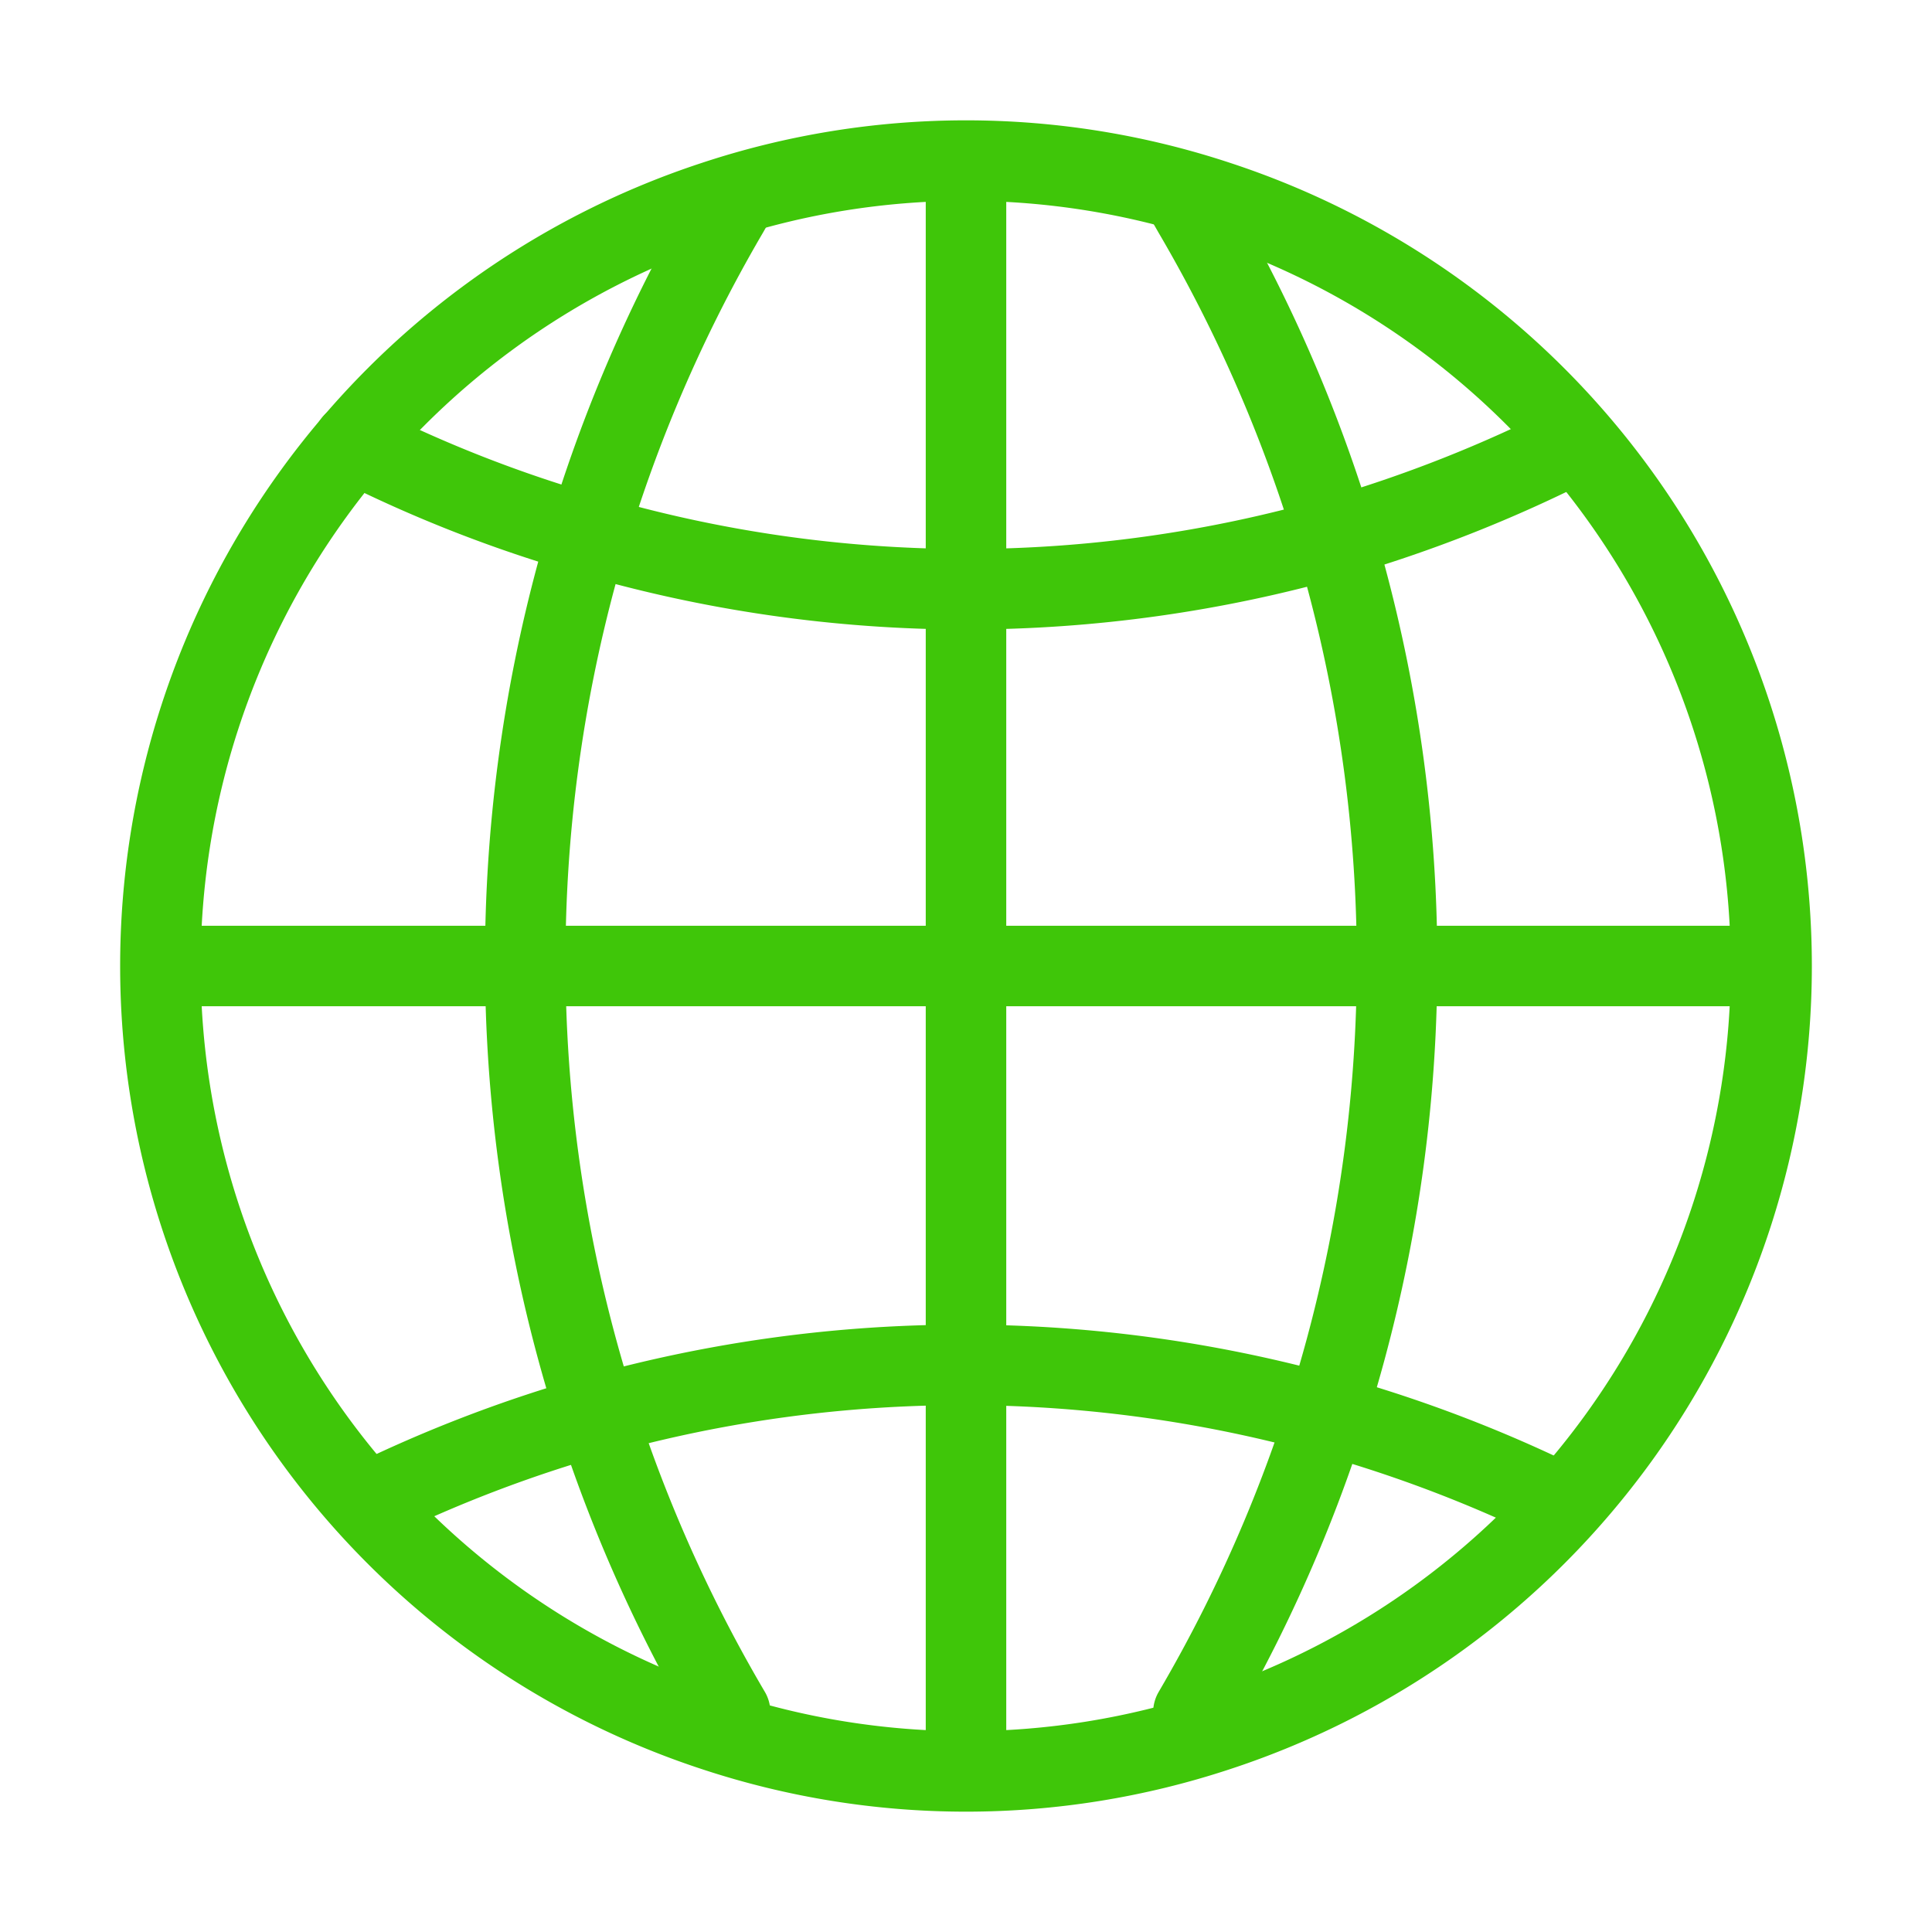 <svg id="SvgjsSvg1167" width="288" height="288" xmlns="http://www.w3.org/2000/svg" version="1.1" xmlns:xlink="http://www.w3.org/1999/xlink" xmlns:svgjs="http://svgjs.com/svgjs"><defs id="SvgjsDefs1168"></defs><g id="SvgjsG1169"><svg xmlns="http://www.w3.org/2000/svg" viewBox="0 0 48 48" width="288" height="288"><g data-name="79-Browser" fill="#ffffff" class="color000 svgShape"><path fill="none" stroke="#3fc609" stroke-linecap="round" stroke-linejoin="round" stroke-width="2" d="M44 24A20 20 0 0 1 30.26 43a19.9 19.9 0 0 1-12.52 0 20 20 0 0 1 0-38A19.9 19.9 0 0 1 30.26 5 20 20 0 0 1 44 24zM30.26 43a20 20 0 0 0 0-38M17.74 5h0M17.74 43h0" class="colorStroke000 svgStroke"></path><line x1="24" x2="24" y1="5" y2="43" fill="none" stroke="#3fc609" stroke-linecap="round" stroke-linejoin="round" stroke-width="2" class="colorStroke000 svgStroke"></line><path fill="none" stroke="#3fc609" stroke-linecap="round" stroke-linejoin="round" stroke-width="2" d="M8.78 11a33.13 33.13 0 0 0 5.82 2.28A33.41 33.41 0 0 0 24 14.64a33.47 33.47 0 0 0 9.15-1.28 34.09 34.09 0 0 0 6-2.37M9.11 37.35a33.69 33.69 0 0 1 5.72-2.19 33.74 33.74 0 0 1 24 2.22" class="colorStroke000 svgStroke"></path><line x1="5" x2="43" y1="24" y2="24" fill="none" stroke="#3fc609" stroke-linecap="round" stroke-linejoin="round" stroke-width="2" class="colorStroke000 svgStroke"></line><path fill="none" stroke="#3fc609" stroke-linecap="round" stroke-linejoin="round" stroke-width="2" d="M29.49 5l.16.28a36.83 36.83 0 0 1 0 37.26h0M18.25 5l-.16.28a36.79 36.79 0 0 0 .05 37.26h0" class="colorStroke000 svgStroke"></path></g></svg></g></svg>